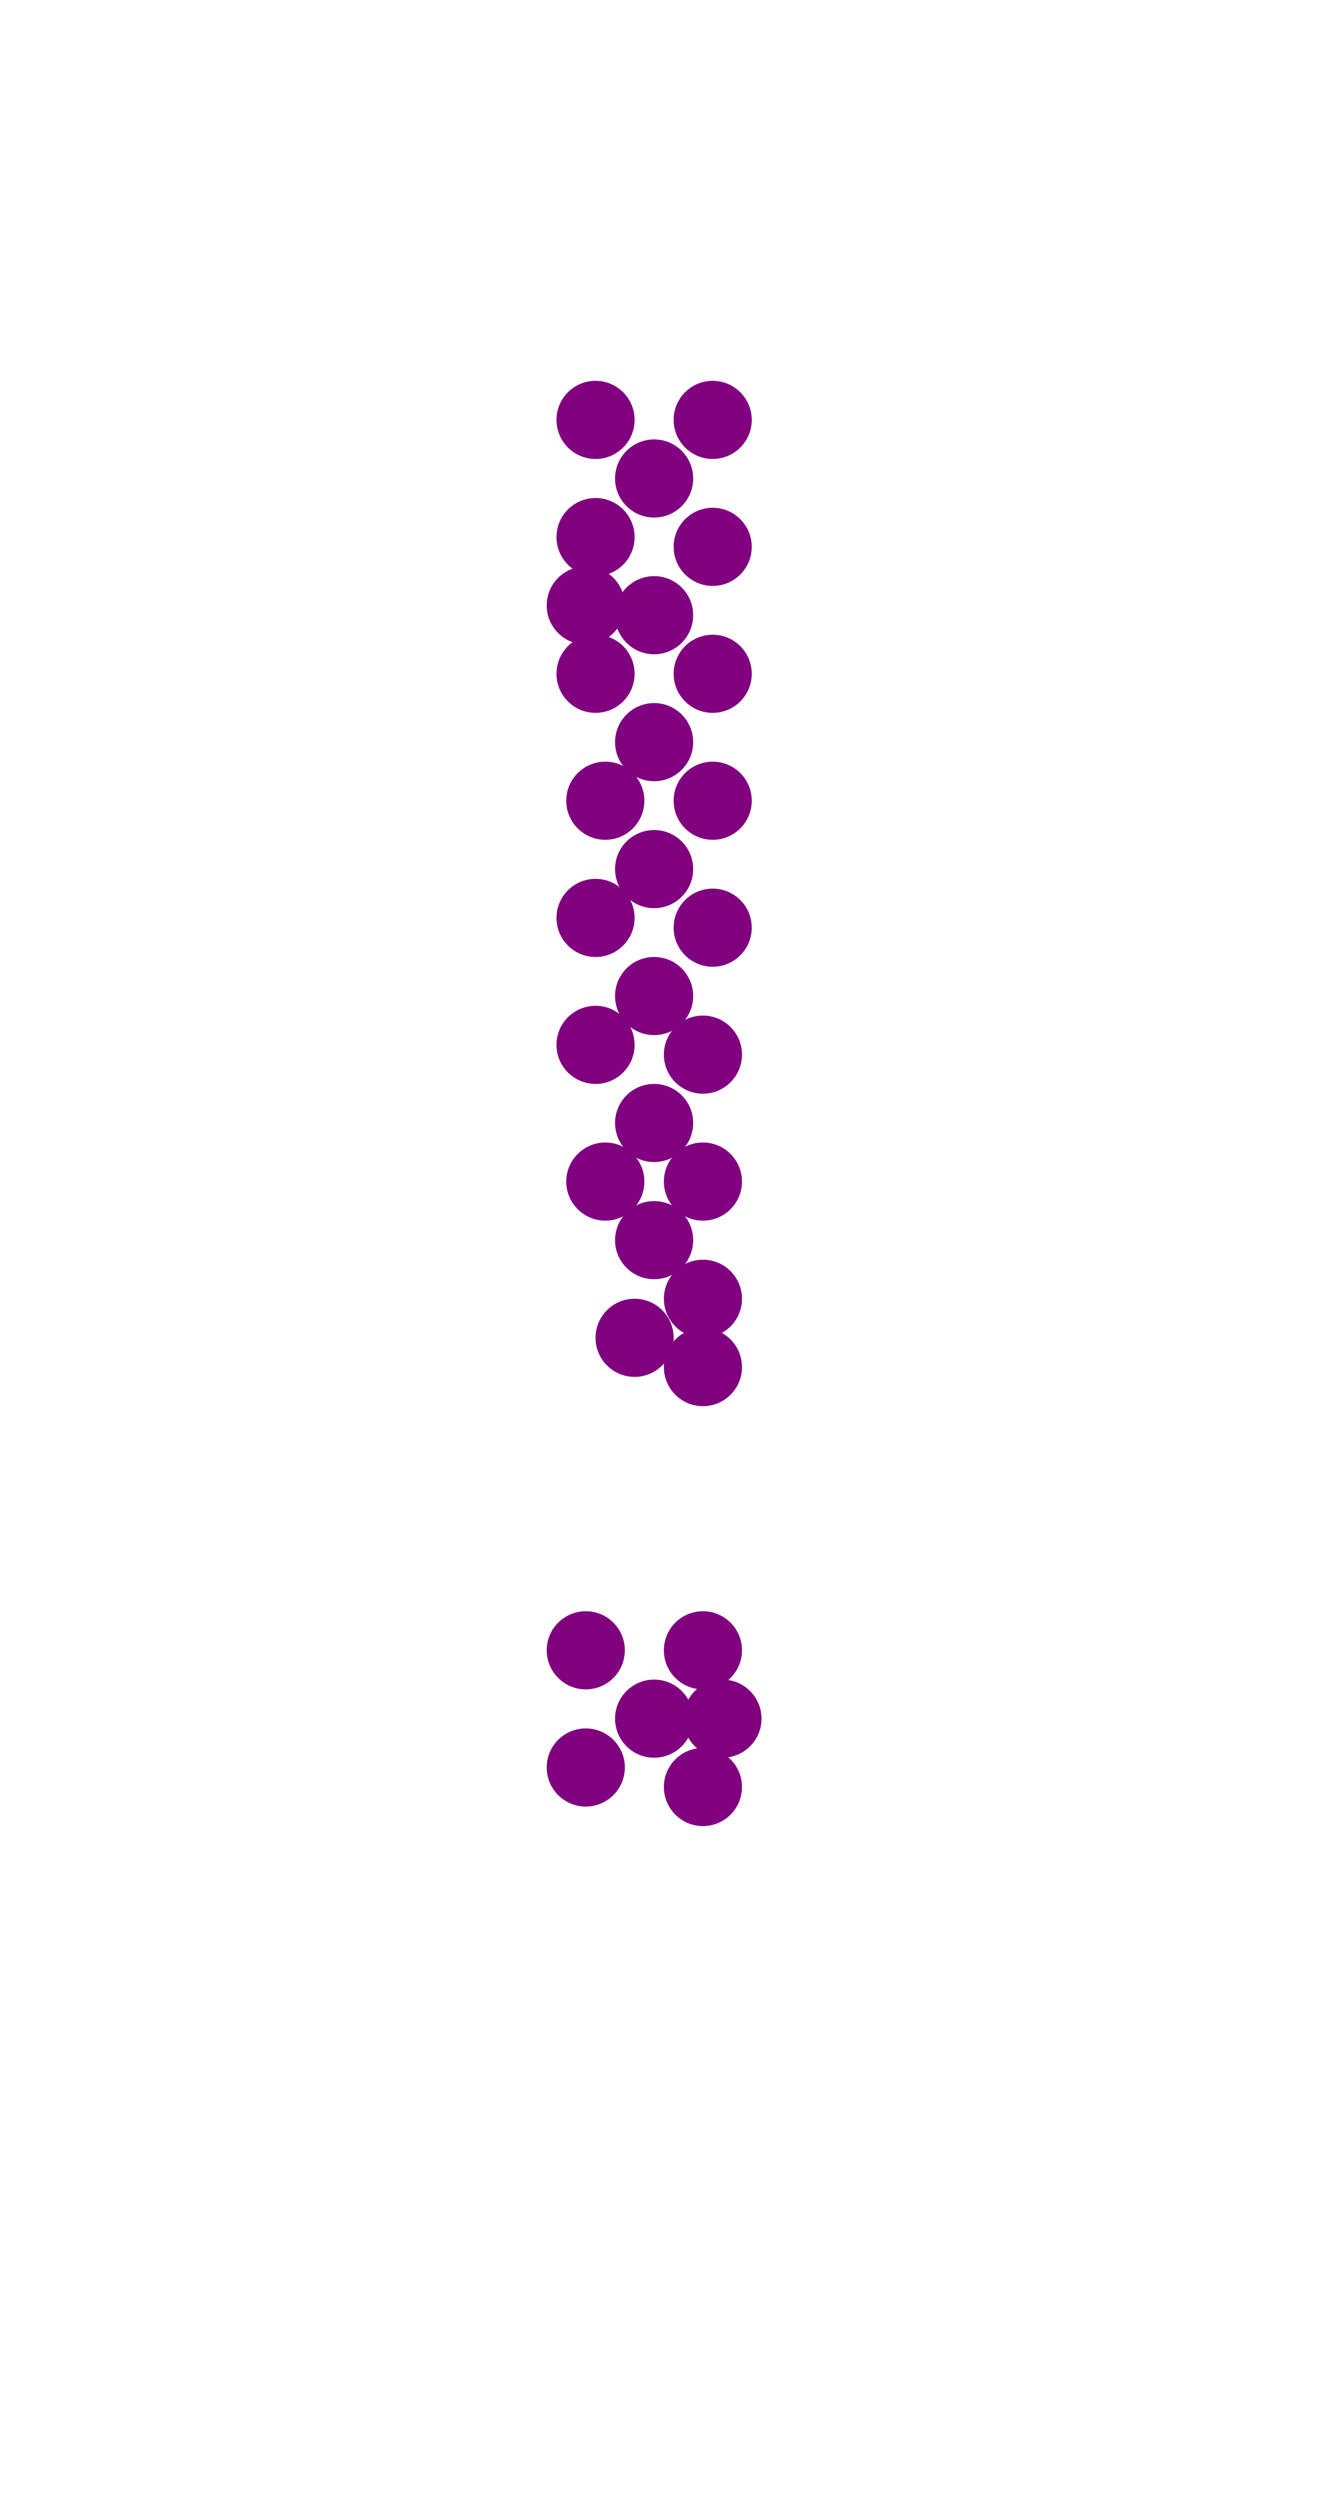 <?xml version="1.0"?>
<svg width="135" height="256">
  <circle cx="67" cy="176" r="4" fill="#800080" />
  <circle cx="67" cy="49" r="4" fill="#800080" />
  <circle cx="67" cy="63" r="4" fill="#800080" />
  <circle cx="67" cy="76" r="4" fill="#800080" />
  <circle cx="67" cy="89" r="4" fill="#800080" />
  <circle cx="67" cy="102" r="4" fill="#800080" />
  <circle cx="67" cy="115" r="4" fill="#800080" />
  <circle cx="67" cy="127" r="4" fill="#800080" />
  <circle cx="65" cy="137" r="4" fill="#800080" />
  <circle cx="73" cy="56" r="4" fill="#800080" />
  <circle cx="60" cy="169" r="4" fill="#800080" />
  <circle cx="60" cy="181" r="4" fill="#800080" />
  <circle cx="61" cy="43" r="4" fill="#800080" />
  <circle cx="61" cy="55" r="4" fill="#800080" />
  <circle cx="61" cy="69" r="4" fill="#800080" />
  <circle cx="72" cy="169" r="4" fill="#800080" />
  <circle cx="72" cy="183" r="4" fill="#800080" />
  <circle cx="73" cy="43" r="4" fill="#800080" />
  <circle cx="73" cy="69" r="4" fill="#800080" />
  <circle cx="73" cy="82" r="4" fill="#800080" />
  <circle cx="73" cy="95" r="4" fill="#800080" />
  <circle cx="62" cy="82" r="4" fill="#800080" />
  <circle cx="60" cy="62" r="4" fill="#800080" />
  <circle cx="61" cy="94" r="4" fill="#800080" />
  <circle cx="61" cy="107" r="4" fill="#800080" />
  <circle cx="62" cy="121" r="4" fill="#800080" />
  <circle cx="72" cy="108" r="4" fill="#800080" />
  <circle cx="72" cy="121" r="4" fill="#800080" />
  <circle cx="72" cy="133" r="4" fill="#800080" />
  <circle cx="72" cy="140" r="4" fill="#800080" />
  <circle cx="74" cy="176" r="4" fill="#800080" />
</svg>
